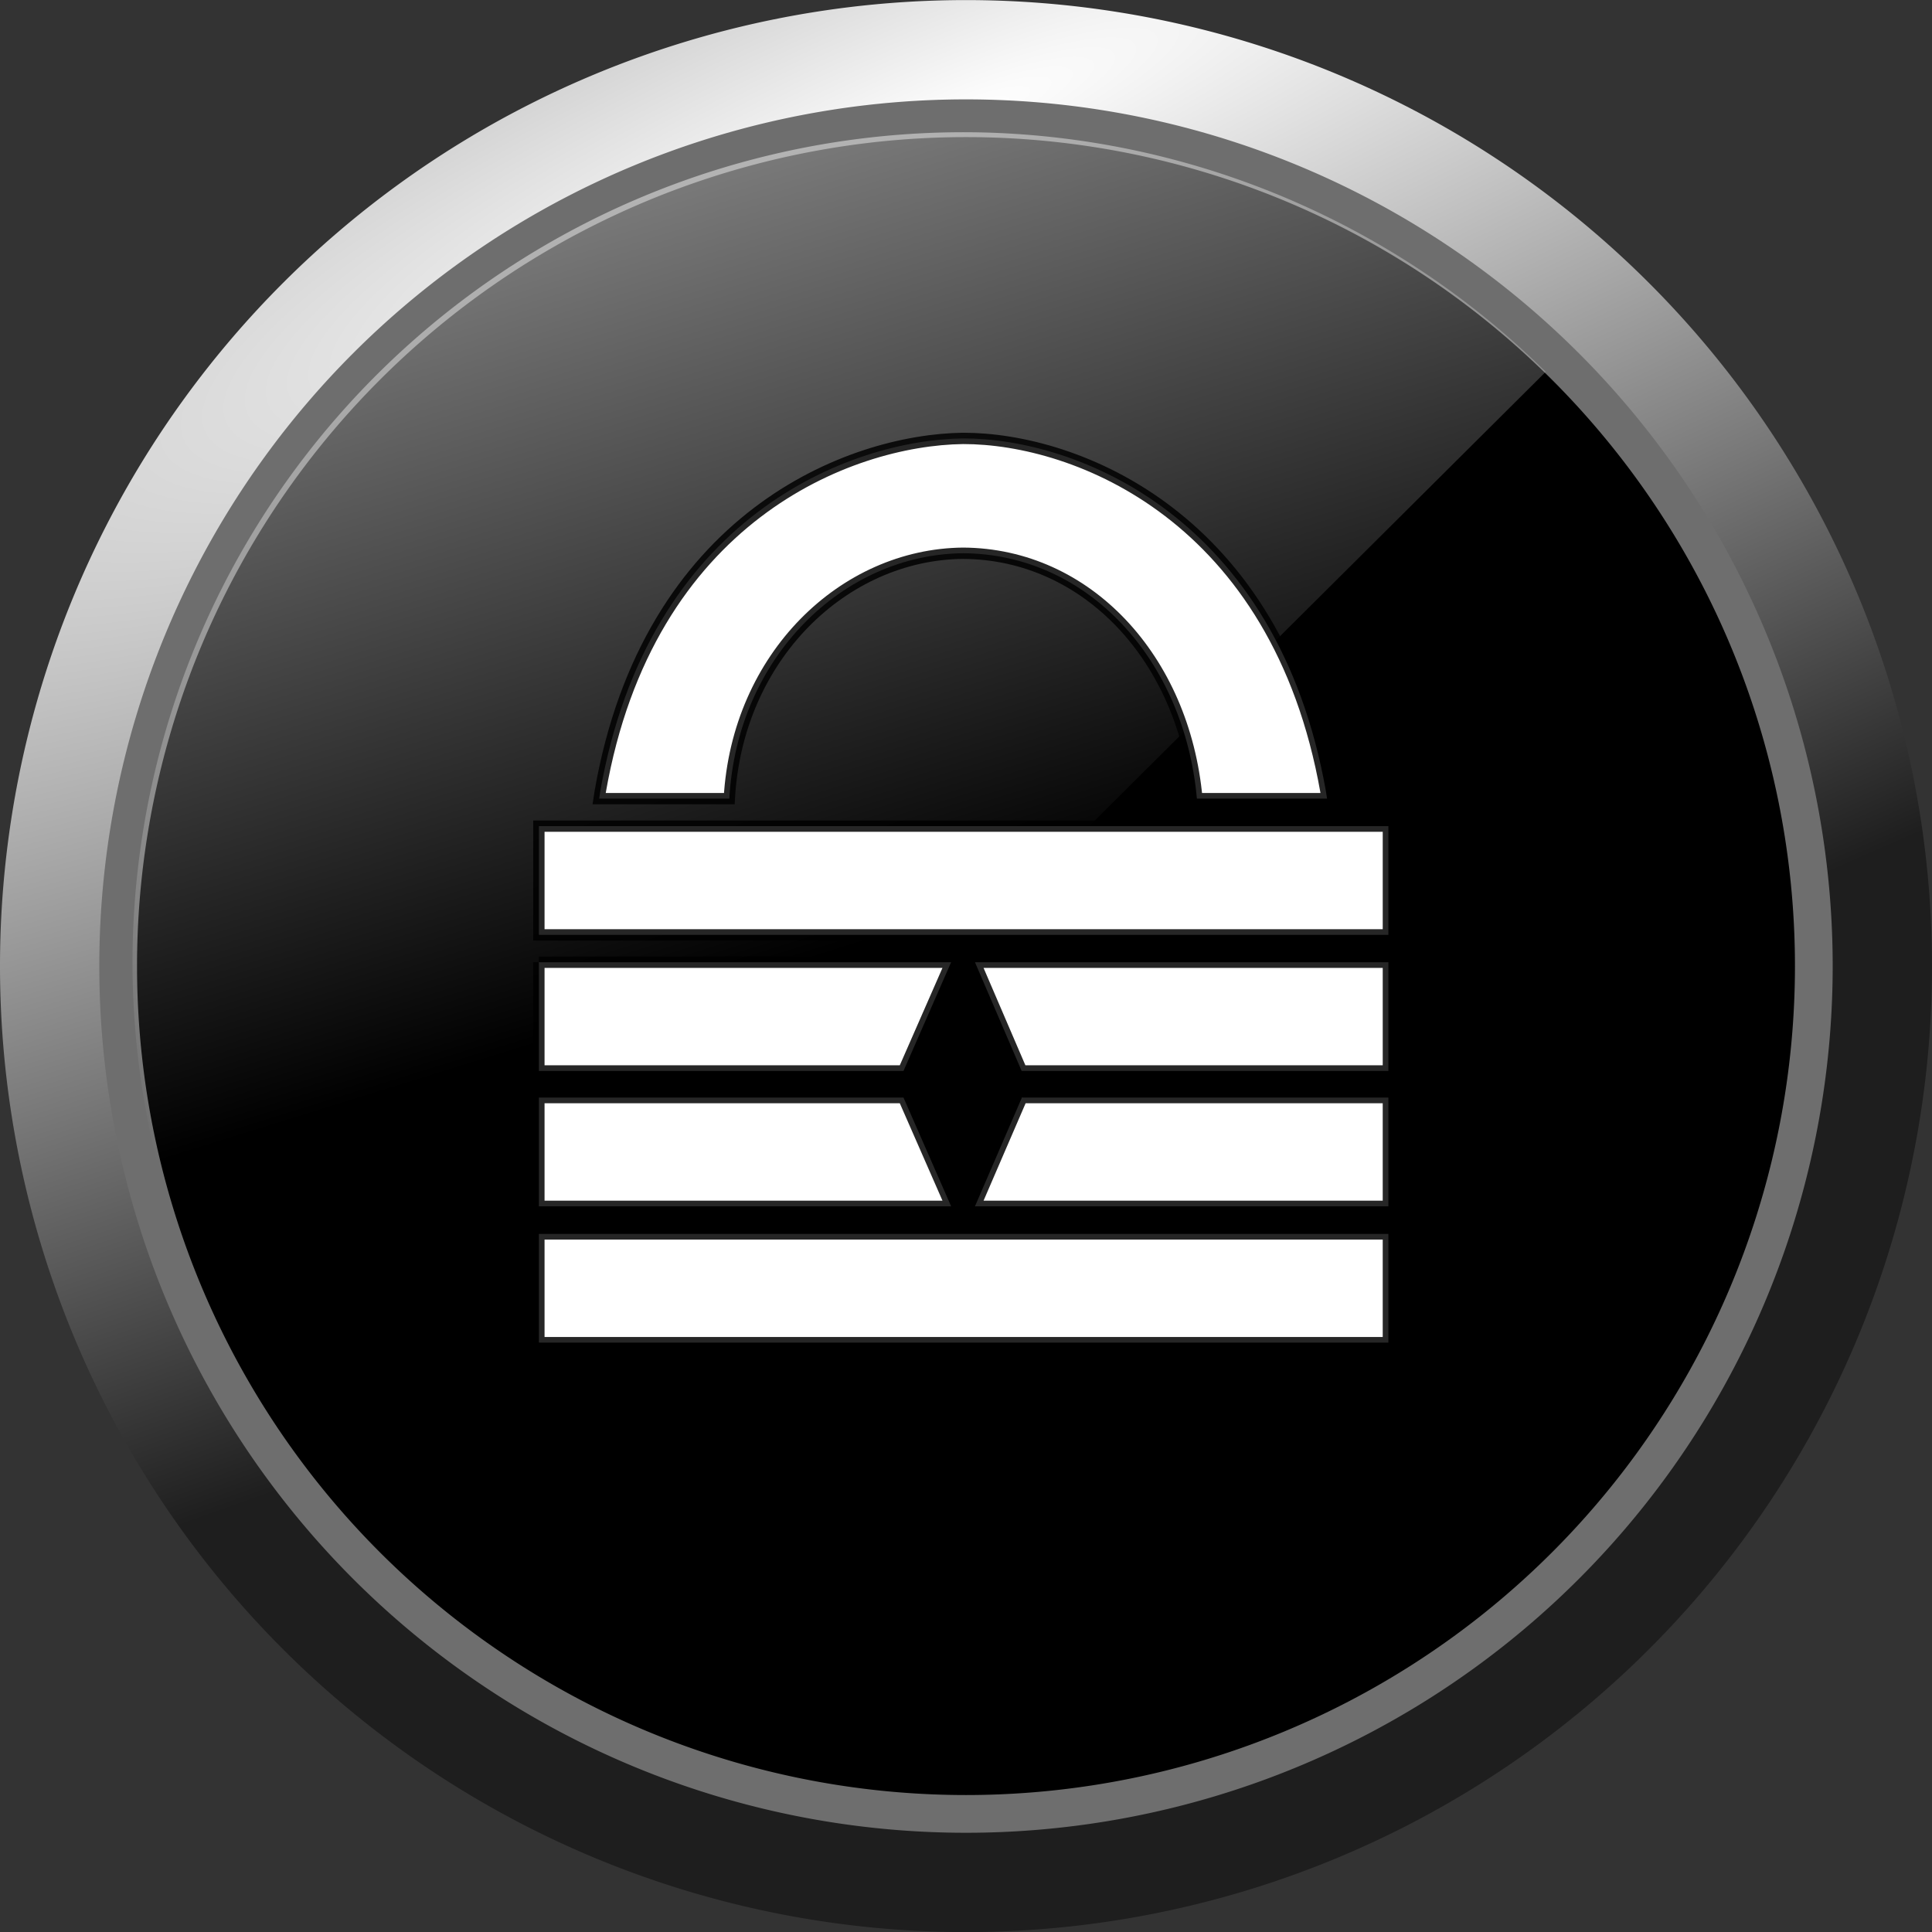 <?xml version="1.0" encoding="UTF-8" standalone="no"?>
<!-- Created with Inkscape (http://www.inkscape.org/) -->

<svg
   xmlns:dc="http://purl.org/dc/elements/1.1/"
   xmlns:cc="http://creativecommons.org/ns#"
   xmlns:rdf="http://www.w3.org/1999/02/22-rdf-syntax-ns#"
   xmlns:svg="http://www.w3.org/2000/svg"
   xmlns="http://www.w3.org/2000/svg"
   xmlns:xlink="http://www.w3.org/1999/xlink"
   xmlns:sodipodi="http://sodipodi.sourceforge.net/DTD/sodipodi-0.dtd"
   xmlns:inkscape="http://www.inkscape.org/namespaces/inkscape"
   version="1.1"
   width="256"
   height="256"
   id="svg2"
   inkscape:version="0.48.2 r9819"
   sodipodi:docname="KeePassB-icon.svg"
   inkscape:export-filename="C:\Users\Andrei\Dropbox\Projects\BlackBerry\KeePassB\market\appicon480.png"
   inkscape:export-xdpi="168.75"
   inkscape:export-ydpi="168.75">
  <rect width="100%" height="100%" fill="#333333" stroke="none"/>
  <sodipodi:namedview
     pagecolor="#ffffff"
     bordercolor="#666666"
     borderopacity="1"
     objecttolerance="10"
     gridtolerance="10"
     guidetolerance="10"
     inkscape:pageopacity="0"
     inkscape:pageshadow="2"
     inkscape:window-width="1789"
     inkscape:window-height="1178"
     id="namedview22"
     showgrid="false"
     inkscape:zoom="0.74403225"
     inkscape:cx="337.17674"
     inkscape:cy="25.036706"
     inkscape:window-x="-32000"
     inkscape:window-y="-32000"
     inkscape:window-maximized="1"
     inkscape:current-layer="g4066"
     showguides="true"
     inkscape:guide-bbox="true"
     inkscape:snap-grids="true"
     inkscape:snap-to-guides="true">
    <sodipodi:guide
       orientation="1,0"
       position="127.616,31.007"
       id="guide3895" />
    <sodipodi:guide
       orientation="1,0"
       position="71.401,146.457"
       id="guide3126" />
    <sodipodi:guide
       orientation="0,1"
       position="56.533,146.541"
       id="guide3128" />
    <sodipodi:guide
       orientation="1,0"
       position="183.956,161.207"
       id="guide3130" />
    <sodipodi:guide
       orientation="0,1"
       position="188.292,78.109"
       id="guide3132" />
    <sodipodi:guide
       orientation="0,1"
       position="127.599,132.135"
       id="guide3134" />
    <sodipodi:guide
       orientation="0,1"
       position="127.683,92.57"
       id="guide3136" />
    <sodipodi:guide
       orientation="1,0"
       position="118.946,112.31"
       id="guide3138" />
    <sodipodi:guide
       orientation="1,0"
       position="136.167,112.394"
       id="guide3140" />
    <sodipodi:guide
       orientation="0,1"
       position="118.946,112.31"
       id="guide3142" />
    <sodipodi:guide
       orientation="0,1"
       position="71.401,128.523"
       id="guide3173" />
    <sodipodi:guide
       orientation="0,1"
       position="71.401,114.104"
       id="guide3175" />
    <sodipodi:guide
       orientation="0,1"
       position="71.401,110.451"
       id="guide3177" />
    <sodipodi:guide
       orientation="0,1"
       position="71.401,96.166"
       id="guide3179" />
    <sodipodi:guide
       orientation="0,1"
       position="71.401,92.57"
       id="guide3181" />
    <sodipodi:guide
       orientation="0,1"
       position="127.616,102.566"
       id="guide4056" />
    <sodipodi:guide
       orientation="0,1"
       position="127.616,121.635"
       id="guide4058" />
    <sodipodi:guide
       orientation="0,1"
       position="157.041,186.526"
       id="guide4072" />
    <sodipodi:guide
       orientation="1,0"
       position="157.041,186.526"
       id="guide4074" />
    <sodipodi:guide
       orientation="0,1"
       position="147.15,174.913"
       id="guide4076" />
    <sodipodi:guide
       orientation="1,0"
       position="147.15,174.913"
       id="guide4078" />
  </sodipodi:namedview>
  <defs
     id="defs4">
    <linearGradient
       inkscape:collect="always"
       id="linearGradient3819">
      <stop
         style="stop-color:#ffffff;stop-opacity:1;"
         offset="0"
         id="stop3821" />
      <stop
         style="stop-color:#ffffff;stop-opacity:0;"
         offset="1"
         id="stop3823" />
    </linearGradient>
    <linearGradient
       id="linearGradient3888">
      <stop
         id="stop3890"
         offset="0"
         style="stop-color:#ffffff;stop-opacity:0" />
      <stop
         id="stop3892"
         offset="1"
         style="stop-color:#1e1e1e;stop-opacity:1;" />
    </linearGradient>
    <linearGradient
       id="linearGradient3860">
      <stop
         style="stop-color:#dddfe8;stop-opacity:1;"
         offset="0"
         id="stop3862" />
      <stop
         style="stop-color:#6e769d;stop-opacity:0.658;"
         offset="1"
         id="stop3864" />
    </linearGradient>
    <linearGradient
       id="linearGradient3777">
      <stop
         style="stop-color:#c9c9c9;stop-opacity:1;"
         offset="0"
         id="stop3779" />
      <stop
         style="stop-color:#000000;stop-opacity:0.477;"
         offset="1"
         id="stop3781" />
    </linearGradient>
    <linearGradient
       id="linearGradient3787">
      <stop
         style="stop-color:#ffffff;stop-opacity:1;"
         offset="0"
         id="stop3789" />
      <stop
         style="stop-color:#1e1e1e;stop-opacity:1;"
         offset="1"
         id="stop3791" />
    </linearGradient>
    <linearGradient
       id="linearGradient3904">
      <stop
         id="stop3906"
         style="stop-color:#ffffff;stop-opacity:1"
         offset="0" />
      <stop
         id="stop3908"
         style="stop-color:#b8caff;stop-opacity:1"
         offset="1" />
    </linearGradient>
    <linearGradient
       id="linearGradient3870">
      <stop
         id="stop3872"
         style="stop-color:#e4eaf9;stop-opacity:1;"
         offset="0" />
      <stop
         id="stop3874"
         style="stop-color:#6282de;stop-opacity:1;"
         offset="1" />
    </linearGradient>
    <linearGradient
       x1="371.429"
       y1="580.934"
       x2="500.714"
       y2="710.219"
       id="linearGradient3876"
       xlink:href="#linearGradient3870"
       gradientUnits="userSpaceOnUse" />
    <linearGradient
       x1="279.991"
       y1="526.638"
       x2="548.581"
       y2="795.229"
       id="linearGradient3910"
       xlink:href="#linearGradient3904"
       gradientUnits="userSpaceOnUse" />
    <linearGradient
       inkscape:collect="always"
       xlink:href="#linearGradient3819"
       id="linearGradient3825"
       x1="393.561"
       y1="271.862"
       x2="119.484"
       y2="-12.547"
       gradientUnits="userSpaceOnUse"
       gradientTransform="translate(0.95,6.177)" />
    <linearGradient
       inkscape:collect="always"
       xlink:href="#linearGradient3824-4"
       id="linearGradient3830-2"
       x1="79.356"
       y1="-91.836"
       x2="143.981"
       y2="115.82"
       gradientUnits="userSpaceOnUse"
       gradientTransform="translate(1e-6,0.011)" />
    <linearGradient
       inkscape:collect="always"
       id="linearGradient3824-4">
      <stop
         style="stop-color:#ffffff;stop-opacity:1;"
         offset="0"
         id="stop3826-5" />
      <stop
         style="stop-color:#ffffff;stop-opacity:0;"
         offset="1"
         id="stop3828-5" />
    </linearGradient>
    <radialGradient
       inkscape:collect="always"
       xlink:href="#linearGradient3787-7"
       id="radialGradient3830-1"
       gradientUnits="userSpaceOnUse"
       gradientTransform="matrix(0.409,0.99,-4.928,2.037,762.58,-236.494)"
       cx="-9.036"
       cy="128.285"
       fx="-9.036"
       fy="128.285"
       r="128" />
    <linearGradient
       id="linearGradient3787-7">
      <stop
         style="stop-color:#ffffff;stop-opacity:1;"
         offset="0"
         id="stop3789-1" />
      <stop
         style="stop-color:#1e1e1e;stop-opacity:1;"
         offset="1"
         id="stop3791-1" />
    </linearGradient>
    <radialGradient
       inkscape:collect="always"
       xlink:href="#linearGradient3787-7"
       id="radialGradient3123"
       gradientUnits="userSpaceOnUse"
       gradientTransform="matrix(0.409,0.99,-4.928,2.037,762.58,-236.483)"
       cx="-9.036"
       cy="128.285"
       fx="-9.036"
       fy="128.285"
       r="128" />
  </defs>
  <g
     inkscape:groupmode="layer"
     id="layer1"
     inkscape:label="background"
     style="display:inline">
    <path
       inkscape:connector-curvature="0"
       style="fill:none;stroke:url(#radialGradient3123);stroke-width:15;stroke-miterlimit:4;stroke-opacity:1;stroke-dasharray:none;stroke-dashoffset:0"
       id="path3025"
       d="m 248.5,128.011 a 120.5,120.5 0 0 1 -241,0 120.5,120.5 0 1 1 241,0 z"
       inkscape:export-xdpi="30.234375"
       inkscape:export-ydpi="30.234375" />
    <path
       inkscape:connector-curvature="0"
       style="fill:#000000;fill-opacity:1;stroke:#6e6e6e;stroke-width:5;stroke-miterlimit:4;stroke-opacity:1;stroke-dasharray:none"
       id="path3795"
       d="m 240.341,128.01 a 112.341,112.341 0 0 1 -224.683,0 112.341,112.341 0 1 1 224.683,0 z" />
    <path
       style="fill:url(#linearGradient3830-2);fill-opacity:1;stroke:none"
       d="M 130.82,17.567 A 110.106,110.102 0 0 0 17.557,127.671 110.106,110.102 0 0 0 48.92,204.391 L 204.818,49.266 A 110.106,110.102 0 0 0 130.82,17.567 z"
       id="rect3032"
       inkscape:connector-curvature="0" />
  </g>
  <g
     inkscape:groupmode="layer"
     id="layer3"
     inkscape:label="lock-no-hole"
     style="display:none">
    <rect
       style="fill:#ffffff;fill-opacity:1;stroke:#000000;stroke-width:1.5;stroke-miterlimit:4;stroke-opacity:0.851;stroke-dasharray:none"
       id="rect3183"
       width="112.555"
       height="14.406"
       x="71.401"
       y="109.459" />
    <rect
       style="fill:#ffffff;fill-opacity:1;stroke:#000000;stroke-width:1.5;stroke-miterlimit:4;stroke-opacity:0.851;stroke-dasharray:none"
       id="rect3183-2"
       width="112.555"
       height="14.406"
       x="71.401"
       y="127.49"
       ry="0" />
    <rect
       style="fill:#ffffff;fill-opacity:1;stroke:#000000;stroke-width:1.5;stroke-miterlimit:4;stroke-opacity:0.851;stroke-dasharray:none"
       id="rect3183-2-7"
       width="112.555"
       height="14.406"
       x="71.401"
       y="145.428"
       ry="0" />
    <rect
       style="fill:#ffffff;fill-opacity:1;stroke:#000000;stroke-width:1.5;stroke-miterlimit:4;stroke-opacity:0.851;stroke-dasharray:none"
       id="rect3183-2-7-6"
       width="112.555"
       height="14.406"
       x="71.401"
       y="163.485"
       ry="0" />
  </g>
  <g
     style="display:inline"
     inkscape:label="lock-with-hole"
     id="g4036"
     inkscape:groupmode="layer">
    <path
       style="fill:#ffffff;fill-opacity:1;stroke:#000000;stroke-width:1.5;stroke-miterlimit:4;stroke-opacity:0.851;stroke-dasharray:none"
       d="m 71.406,109.469 0,14.406 56.219,0 56.344,0 0,-14.406 -112.562,0 z m 0,18.031 0,14.406 48.312,0 6.312,-14.406 -54.625,0 z m 57.781,0 6.188,14.406 48.594,0 0,-14.406 -54.781,0 z m -57.781,17.938 0,14.406 54.625,0 -6.312,-14.406 -48.312,0 z m 64,0 -6.219,14.406 54.781,0 0,-14.406 -48.562,0 z m -64,18.062 0,14.406 112.562,0 0,-14.406 -112.562,0 z"
       id="rect4040"
       inkscape:connector-curvature="0" />
  </g>
  <g
     inkscape:groupmode="layer"
     id="layer4"
     inkscape:label="closed-lid"
     style="display:inline">
    <path
       sodipodi:nodetypes="ccccccccc"
       inkscape:connector-curvature="0"
       style="font-size:medium;font-style:normal;font-variant:normal;font-weight:normal;font-stretch:normal;text-indent:0;text-align:start;text-decoration:none;line-height:normal;letter-spacing:normal;word-spacing:normal;text-transform:none;direction:ltr;block-progression:tb;writing-mode:lr-tb;text-anchor:start;baseline-shift:baseline;color:#000000;fill:#ffffff;fill-opacity:1;stroke:#000000;stroke-width:1.5;stroke-miterlimit:4;stroke-opacity:0.851;stroke-dasharray:none;marker:none;visibility:visible;display:inline;overflow:visible;enable-background:accumulate;font-family:Sans;-inkscape-font-specification:Sans"
       id="path4038"
       d="m 127.616,58.091 c -15.077,0.191 -41.741,10.461 -48.084,46.805 l -0.141,0.927 17.247,0 c 1.047,-18.857 15.178,-32.373 30.978,-32.516 16.439,0.095 29.302,13.994 30.978,32.516 l 17.247,0 -0.141,-0.927 C 169.255,68.419 142.588,58.066 127.616,58.091 z" />
  </g>
  <g
     style="display:none"
     inkscape:label="opened-lid"
     id="g4066"
     inkscape:groupmode="layer">
    <path
       d="m 127.616,58.091 c -15.077,0.191 -41.741,10.461 -48.084,46.805 l -0.141,0.927 17.247,0 c 1.047,-18.857 15.178,-32.373 30.978,-32.516 11.693,0.557 15.17,4.841 19.534,7.78 3.468,-3.912 5.9,-6.779 9.891,-11.613 -4.933,-3.8 -14.243,-11.198 -29.425,-11.383 z"
       id="path4068"
       style="font-size:medium;font-style:normal;font-variant:normal;font-weight:normal;font-stretch:normal;text-indent:0;text-align:start;text-decoration:none;line-height:normal;letter-spacing:normal;word-spacing:normal;text-transform:none;direction:ltr;block-progression:tb;writing-mode:lr-tb;text-anchor:start;baseline-shift:baseline;color:#000000;fill:#ffffff;fill-opacity:1;stroke:#000000;stroke-width:1.5;stroke-miterlimit:4;stroke-opacity:0.851;stroke-dasharray:none;marker:none;visibility:visible;display:inline;overflow:visible;enable-background:accumulate;font-family:Sans;-inkscape-font-specification:Sans"
       inkscape:connector-curvature="0"
       sodipodi:nodetypes="cccccccc" />
  </g>
</svg>
